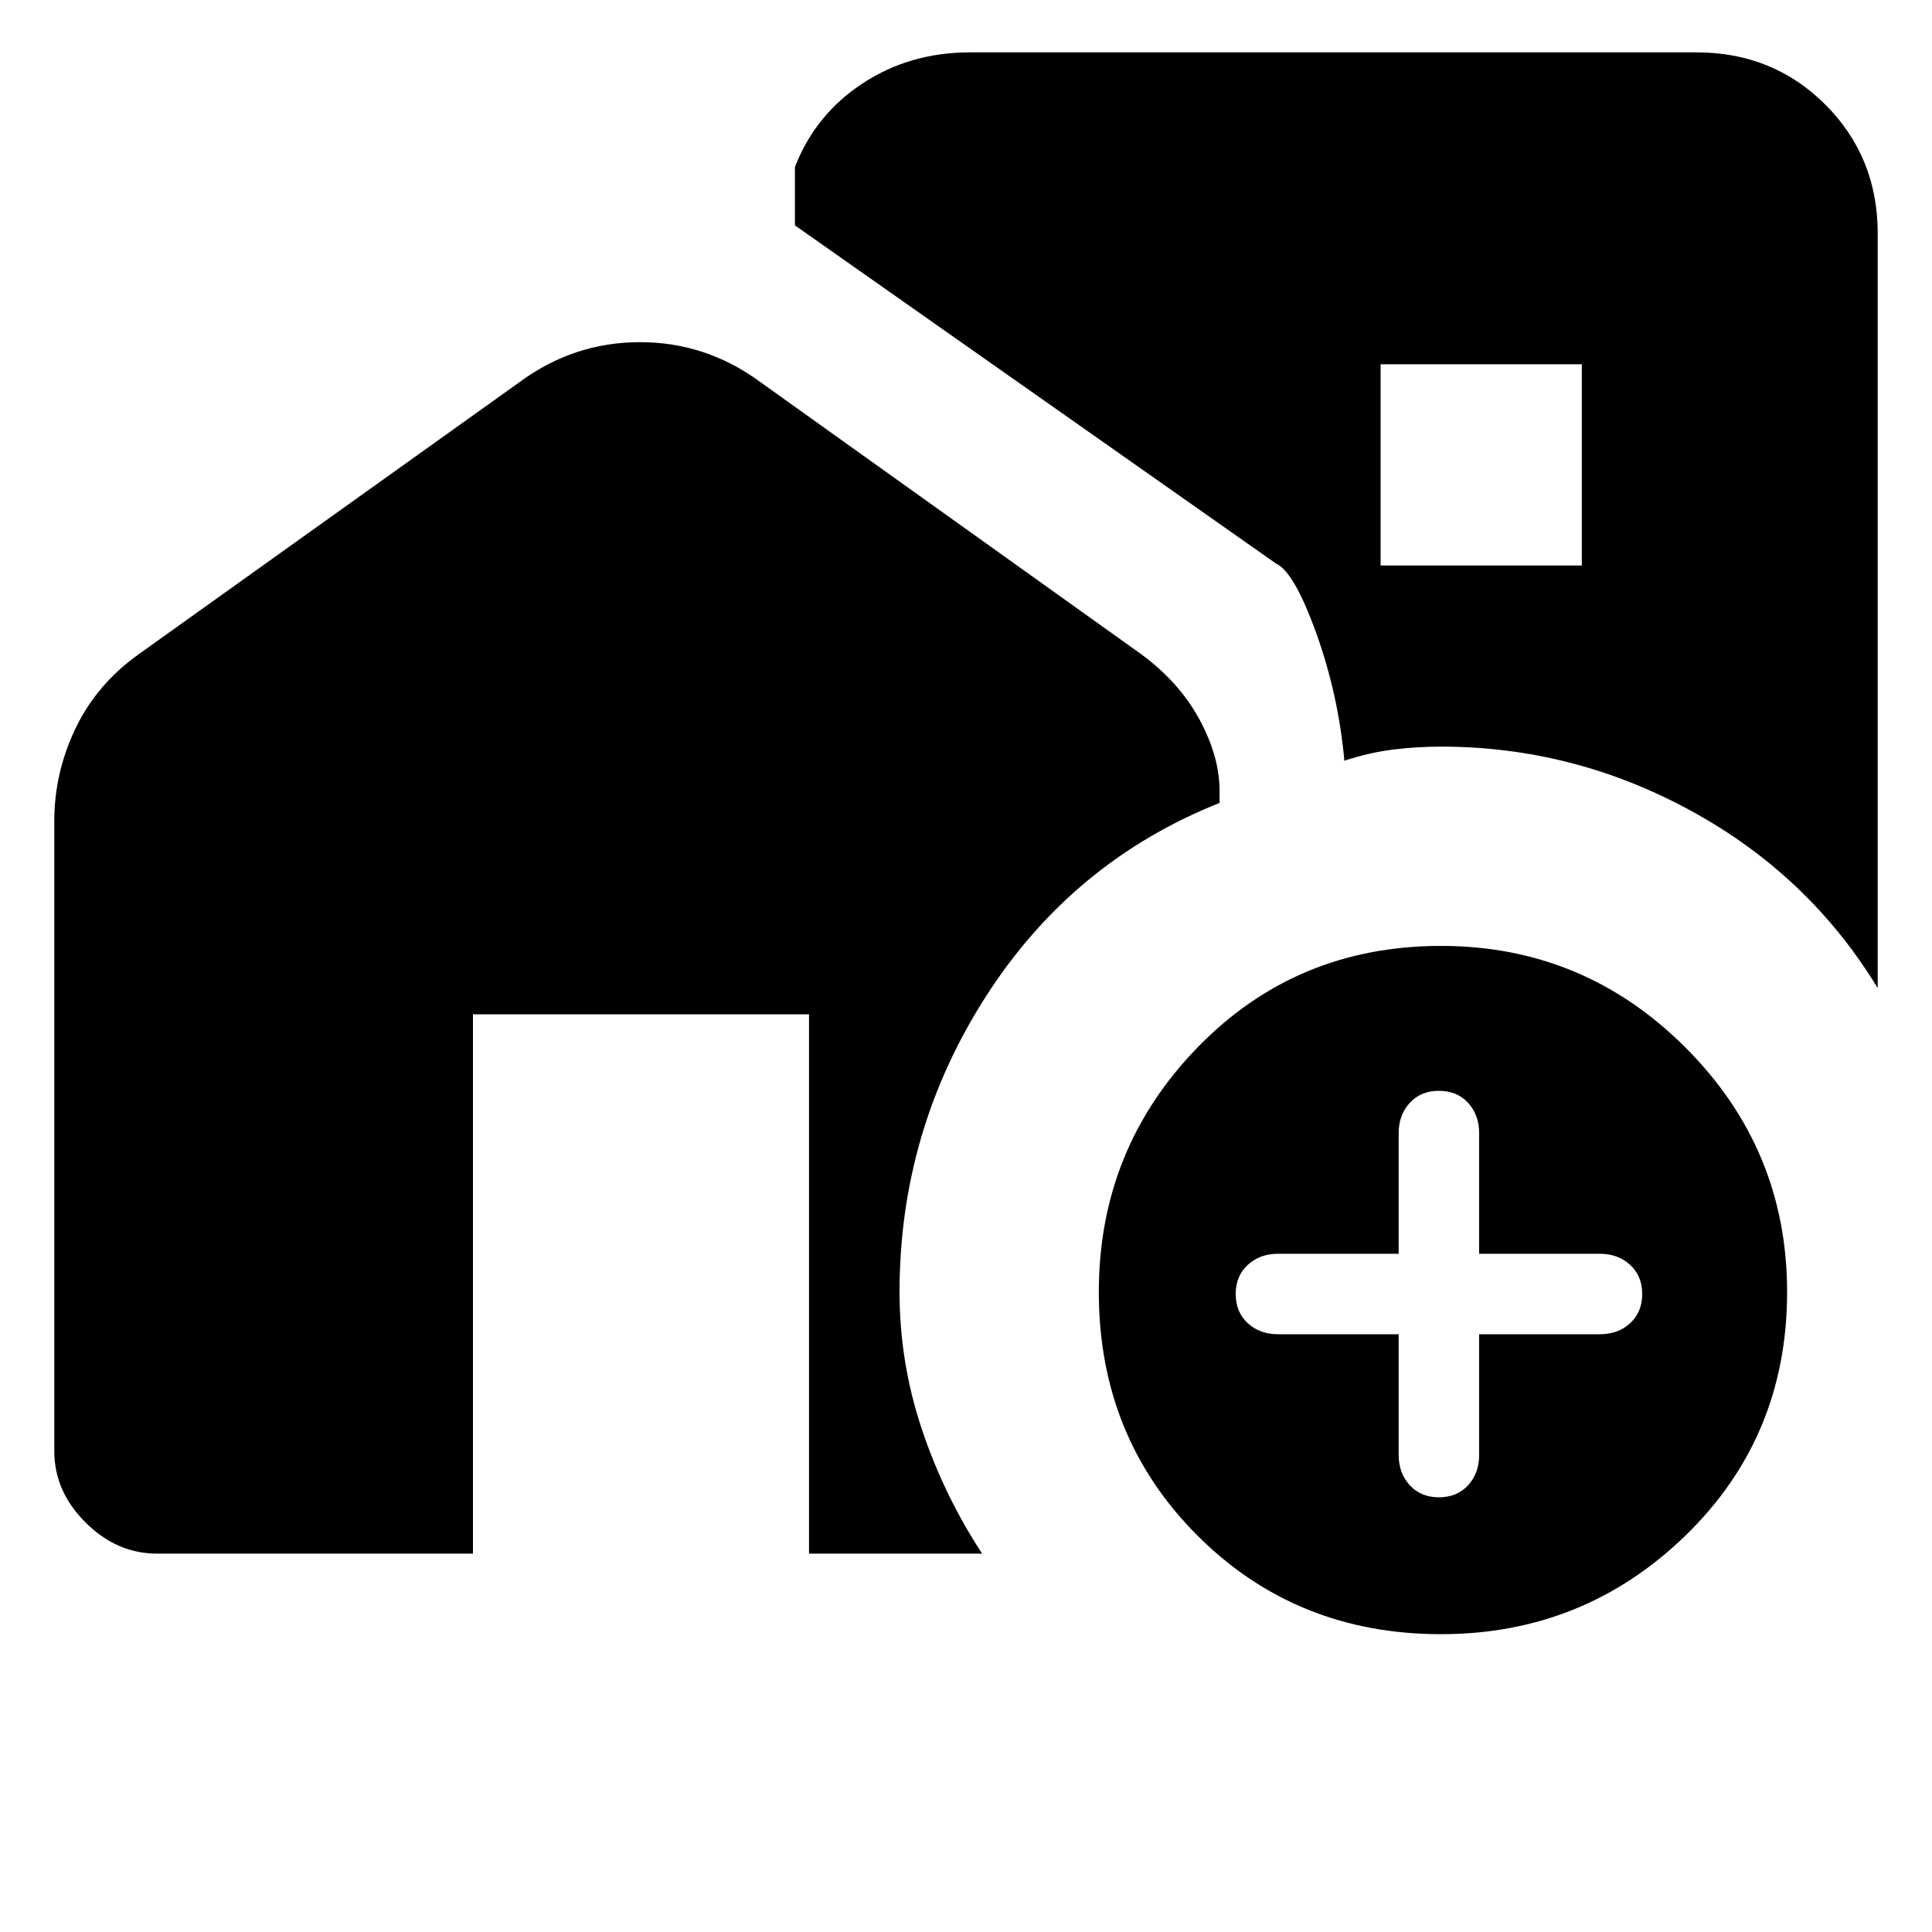 <svg xmlns="http://www.w3.org/2000/svg" height="20" width="20"><path d="M19.438 2.417v7.812q-.709-1.167-1.928-1.833-1.218-.667-2.593-.667-.25 0-.5.031-.25.032-.5.115-.063-.687-.292-1.323-.229-.635-.417-.719l-4.979-3.5v-.604q.209-.541.698-.864.49-.323 1.115-.323h7.52q.792 0 1.334.541.542.542.542 1.334Zm-5.146 3.437h2.083V3.771h-2.083Zm.625 11.063q-1.5 0-2.521-1.021t-1.021-2.521q0-1.479 1.021-2.531t2.521-1.052q1.479 0 2.531 1.052t1.052 2.531q0 1.5-1.052 2.521t-2.531 1.021Zm-.438-3.105v1.25q0 .188.115.313.114.125.302.125.187 0 .302-.125.114-.125.114-.313v-1.25h1.25q.188 0 .313-.114.125-.115.125-.302 0-.188-.125-.302-.125-.115-.313-.115h-1.25v-1.25q0-.187-.114-.312-.115-.125-.302-.125-.188 0-.302.125-.115.125-.115.312v1.25h-1.25q-.187 0-.312.115-.125.114-.125.302 0 .187.125.302.125.114.312.114ZM.562 15.021V8.5q0-.5.219-.958.219-.459.657-.771l3.937-2.813q.563-.416 1.25-.416t1.25.416l3.937 2.813q.396.291.605.677.208.385.208.74v.124q-1.521.605-2.417 2-.896 1.396-.896 3.063 0 .729.23 1.417.229.687.625 1.291H8.375V10.5H4.896v5.583H1.625q-.417 0-.74-.323-.323-.322-.323-.739Z"/></svg>